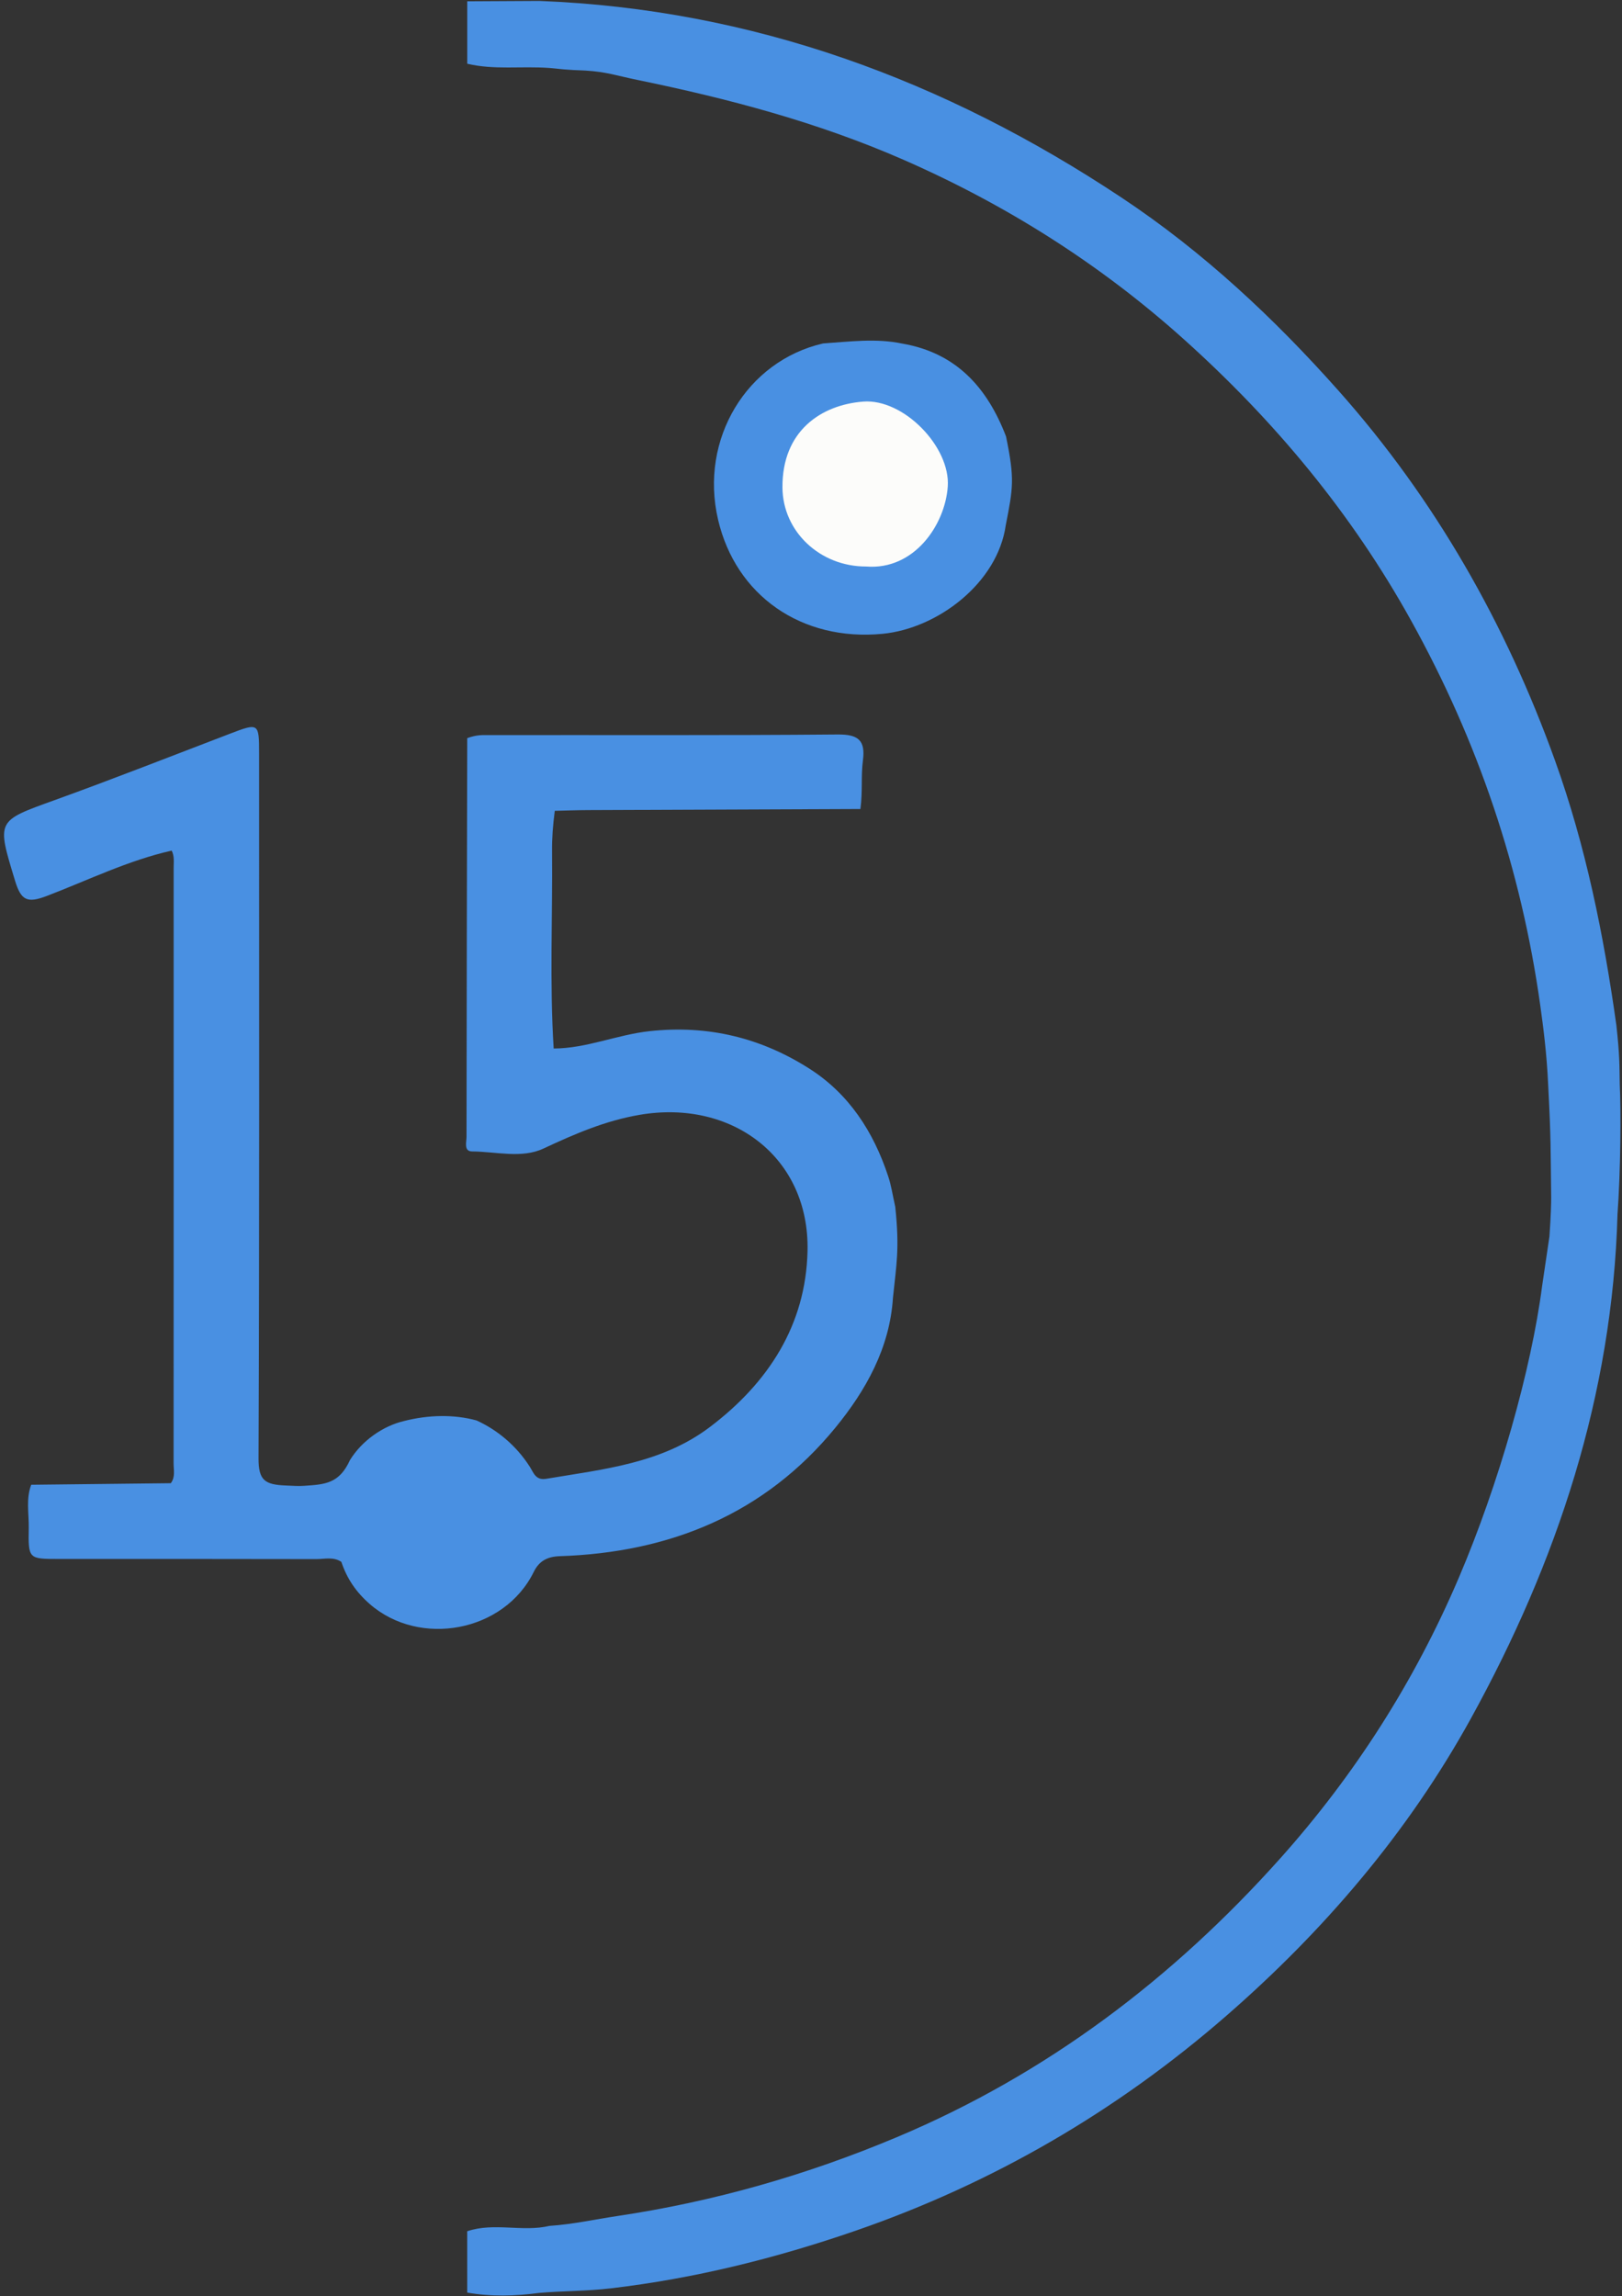 <?xml version="1.0" encoding="UTF-8"?>
<svg width="313px" height="443px" viewBox="0 0 313 443" version="1.1" xmlns="http://www.w3.org/2000/svg" xmlns:xlink="http://www.w3.org/1999/xlink">
    <rect x="0" y="0" width="313" height="443" fill="#333333" stroke="none"/>
    <!-- Generator: Sketch 43.2 (39069) - http://www.bohemiancoding.com/sketch -->
    <title>birbucuk-logo</title>
    <desc>Created with Sketch.</desc>
    <defs></defs>
    <g id="Page-1" stroke="none" stroke-width="1" fill="none" fill-rule="evenodd">
        <g id="birbucuk-logo">
            <path d="M6.024,286.447 C15.002,286.347 23.98,286.248 32.958,286.148 C33.867,284.966 33.498,283.585 33.499,282.29 C33.518,244.039 33.516,205.787 33.508,167.536 C33.507,166.384 33.694,165.199 33.128,164.105 C24.719,165.998 16.991,169.815 9.004,172.864 C5.276,174.287 4.064,173.74 2.908,169.928 C-0.636,158.24 -0.756,158.443 10.505,154.38 C21.867,150.28 33.112,145.854 44.398,141.543 C49.906,139.438 49.998,139.475 49.998,145.339 C50,190.665 50.069,235.991 49.89,281.315 C49.873,285.59 51.08,286.438 55.187,286.593 C56.745,286.652 57.464,286.732 58.625,286.655 C62.707,286.385 65.448,286.265 67.538,281.679 C69.875,277.905 73.937,275.093 77.984,274.147 C82.625,272.968 87.513,272.831 91.945,274.036 C95.805,275.785 99.531,278.75 102.226,282.958 C102.968,284.116 103.351,285.648 105.415,285.299 C116.422,283.439 127.648,282.383 137.017,275.288 C148.307,266.739 155.499,255.598 155.83,241.376 C156.25,223.305 141.282,212.052 123.484,215.071 C116.836,216.198 110.902,218.766 104.87,221.587 C100.668,223.552 95.717,222.173 91.107,222.143 C89.457,222.132 90.024,220.355 90.025,219.323 C90.047,193.684 90.108,168.045 90.163,142.406 C92.055,141.722 93.036,141.821 94.477,141.819 C116.869,141.785 139.262,141.898 161.652,141.701 C165.652,141.665 167.024,142.842 166.518,146.716 C166.114,149.813 166.497,152.655 166.034,156.08 C148.52,156.148 131.007,156.212 113.493,156.289 C111.347,156.298 109.201,156.38 107.055,156.429 C106.687,159.343 106.507,161.624 106.53,164.206 C106.643,176.899 106.045,189.599 106.843,202.286 C113.204,202.268 119.061,199.617 125.382,198.934 C136.717,197.708 146.906,200.25 156.207,206.183 C163.798,211.025 168.562,218.326 171.398,226.949 C172.002,228.785 172.154,230.091 172.763,232.845 C173.625,241.093 172.967,243.968 172.312,250.405 C171.698,260.043 167.085,268.258 161.209,275.433 C147.552,292.11 129.27,299.528 108.043,300.226 C105.589,300.307 104.027,301.171 102.998,303.263 C97.276,314.887 80.974,317.859 71.36,309.466 C68.69,307.135 66.948,304.545 65.87,301.323 C64.353,300.3 62.642,300.794 61.028,300.79 C44.442,300.75 27.856,300.767 11.27,300.764 C5.519,300.763 5.444,300.756 5.548,294.794 C5.596,292.013 4.985,289.176 6.024,286.447" id="Fill-3" fill="#4990E2"></path>
            <path d="M104.073,0.179 C145.244,1.783 182.274,15.464 216.401,38.104 C232.197,48.583 245.889,61.412 258.327,75.41 C276.894,96.303 290.567,120.311 300.06,146.691 C306.027,163.27 309.469,180.391 311.908,197.75 C312.565,203.697 312.5,205.392 312.565,209.217 C312.81,214.28 312.743,225.916 312.132,234.264 C311.166,269.133 300.505,301.282 283.863,331.5 C271.735,353.518 255.47,372.532 236.565,388.969 C215.475,407.308 191.613,421.221 165.031,430.389 C149.644,435.696 134.041,439.579 117.852,441.482 C113.225,442.025 108.641,441.97 104.05,442.361 C99.418,442.98 94.788,443.111 90.163,442.302 C90.162,438.357 90.162,434.411 90.16,430.466 C95.359,428.709 100.799,430.663 106.031,429.431 C110.666,429.114 114.731,428.183 119.046,427.54 C137.773,424.751 155.719,419.616 173.138,412.284 C202.029,400.125 226.393,381.655 247.107,358.466 C261.435,342.425 272.95,324.418 281.473,304.473 C289.236,286.306 295.5,264.197 297.584,248.114 C298.51,241.771 298.51,241.771 299,238.53 C299.274,234.621 299.346,231.94 299.334,230.947 C299.205,221.21 299.32,220.198 298.75,209.217 C298.474,203.2 297.808,198.129 297.236,194.03 C293.555,167.68 285.247,143.093 272.336,119.788 C260.807,98.975 245.857,81.062 228.331,65.349 C212.3,50.978 194.25,39.543 174.375,30.835 C157.788,23.57 140.536,19.023 122.948,15.409 C118.951,14.588 117.099,13.872 112.999,13.614 C111.344,13.509 110.666,13.614 106.037,13.114 C100.496,12.718 95.407,13.533 90.168,12.297 L90.168,0.254" id="Fill-4" fill="#4990E2"></path>
            <path d="M194.084,101.327 C192.499,112.492 180.933,121.251 170.323,122.278 C154.687,123.792 141.98,114.898 138.564,100.244 C134.934,84.666 144.149,69.634 158.835,66.257 C163.94,65.919 169.045,65.214 174.147,66.295 C184.548,68.091 190.539,74.811 194.136,84.203 C195.833,92.446 195.5,94.081 194.084,101.327" id="Fill-5" fill="#4990E2"></path>
            <path d="M312.133,234.263 C312.144,225.914 312.156,217.565 312.168,209.217" id="Fill-6" fill="#4990E2"></path>
            <path d="M104.073,0.179 C99.439,0.204 94.802,0.23 90.168,0.255" id="Fill-7" fill="#4990E2"></path>
            <path d="M167.137,109.294 C158.21,109.315 151.064,102.535 150.993,94.086 C150.9,83.127 158.469,78.105 166.58,77.478 C174.359,76.876 183.425,86.211 182.892,93.869 C182.378,101.256 176.409,110.046 167.137,109.294" id="Fill-8" fill="#FCFCFA"></path>
        </g>
    </g>
</svg>